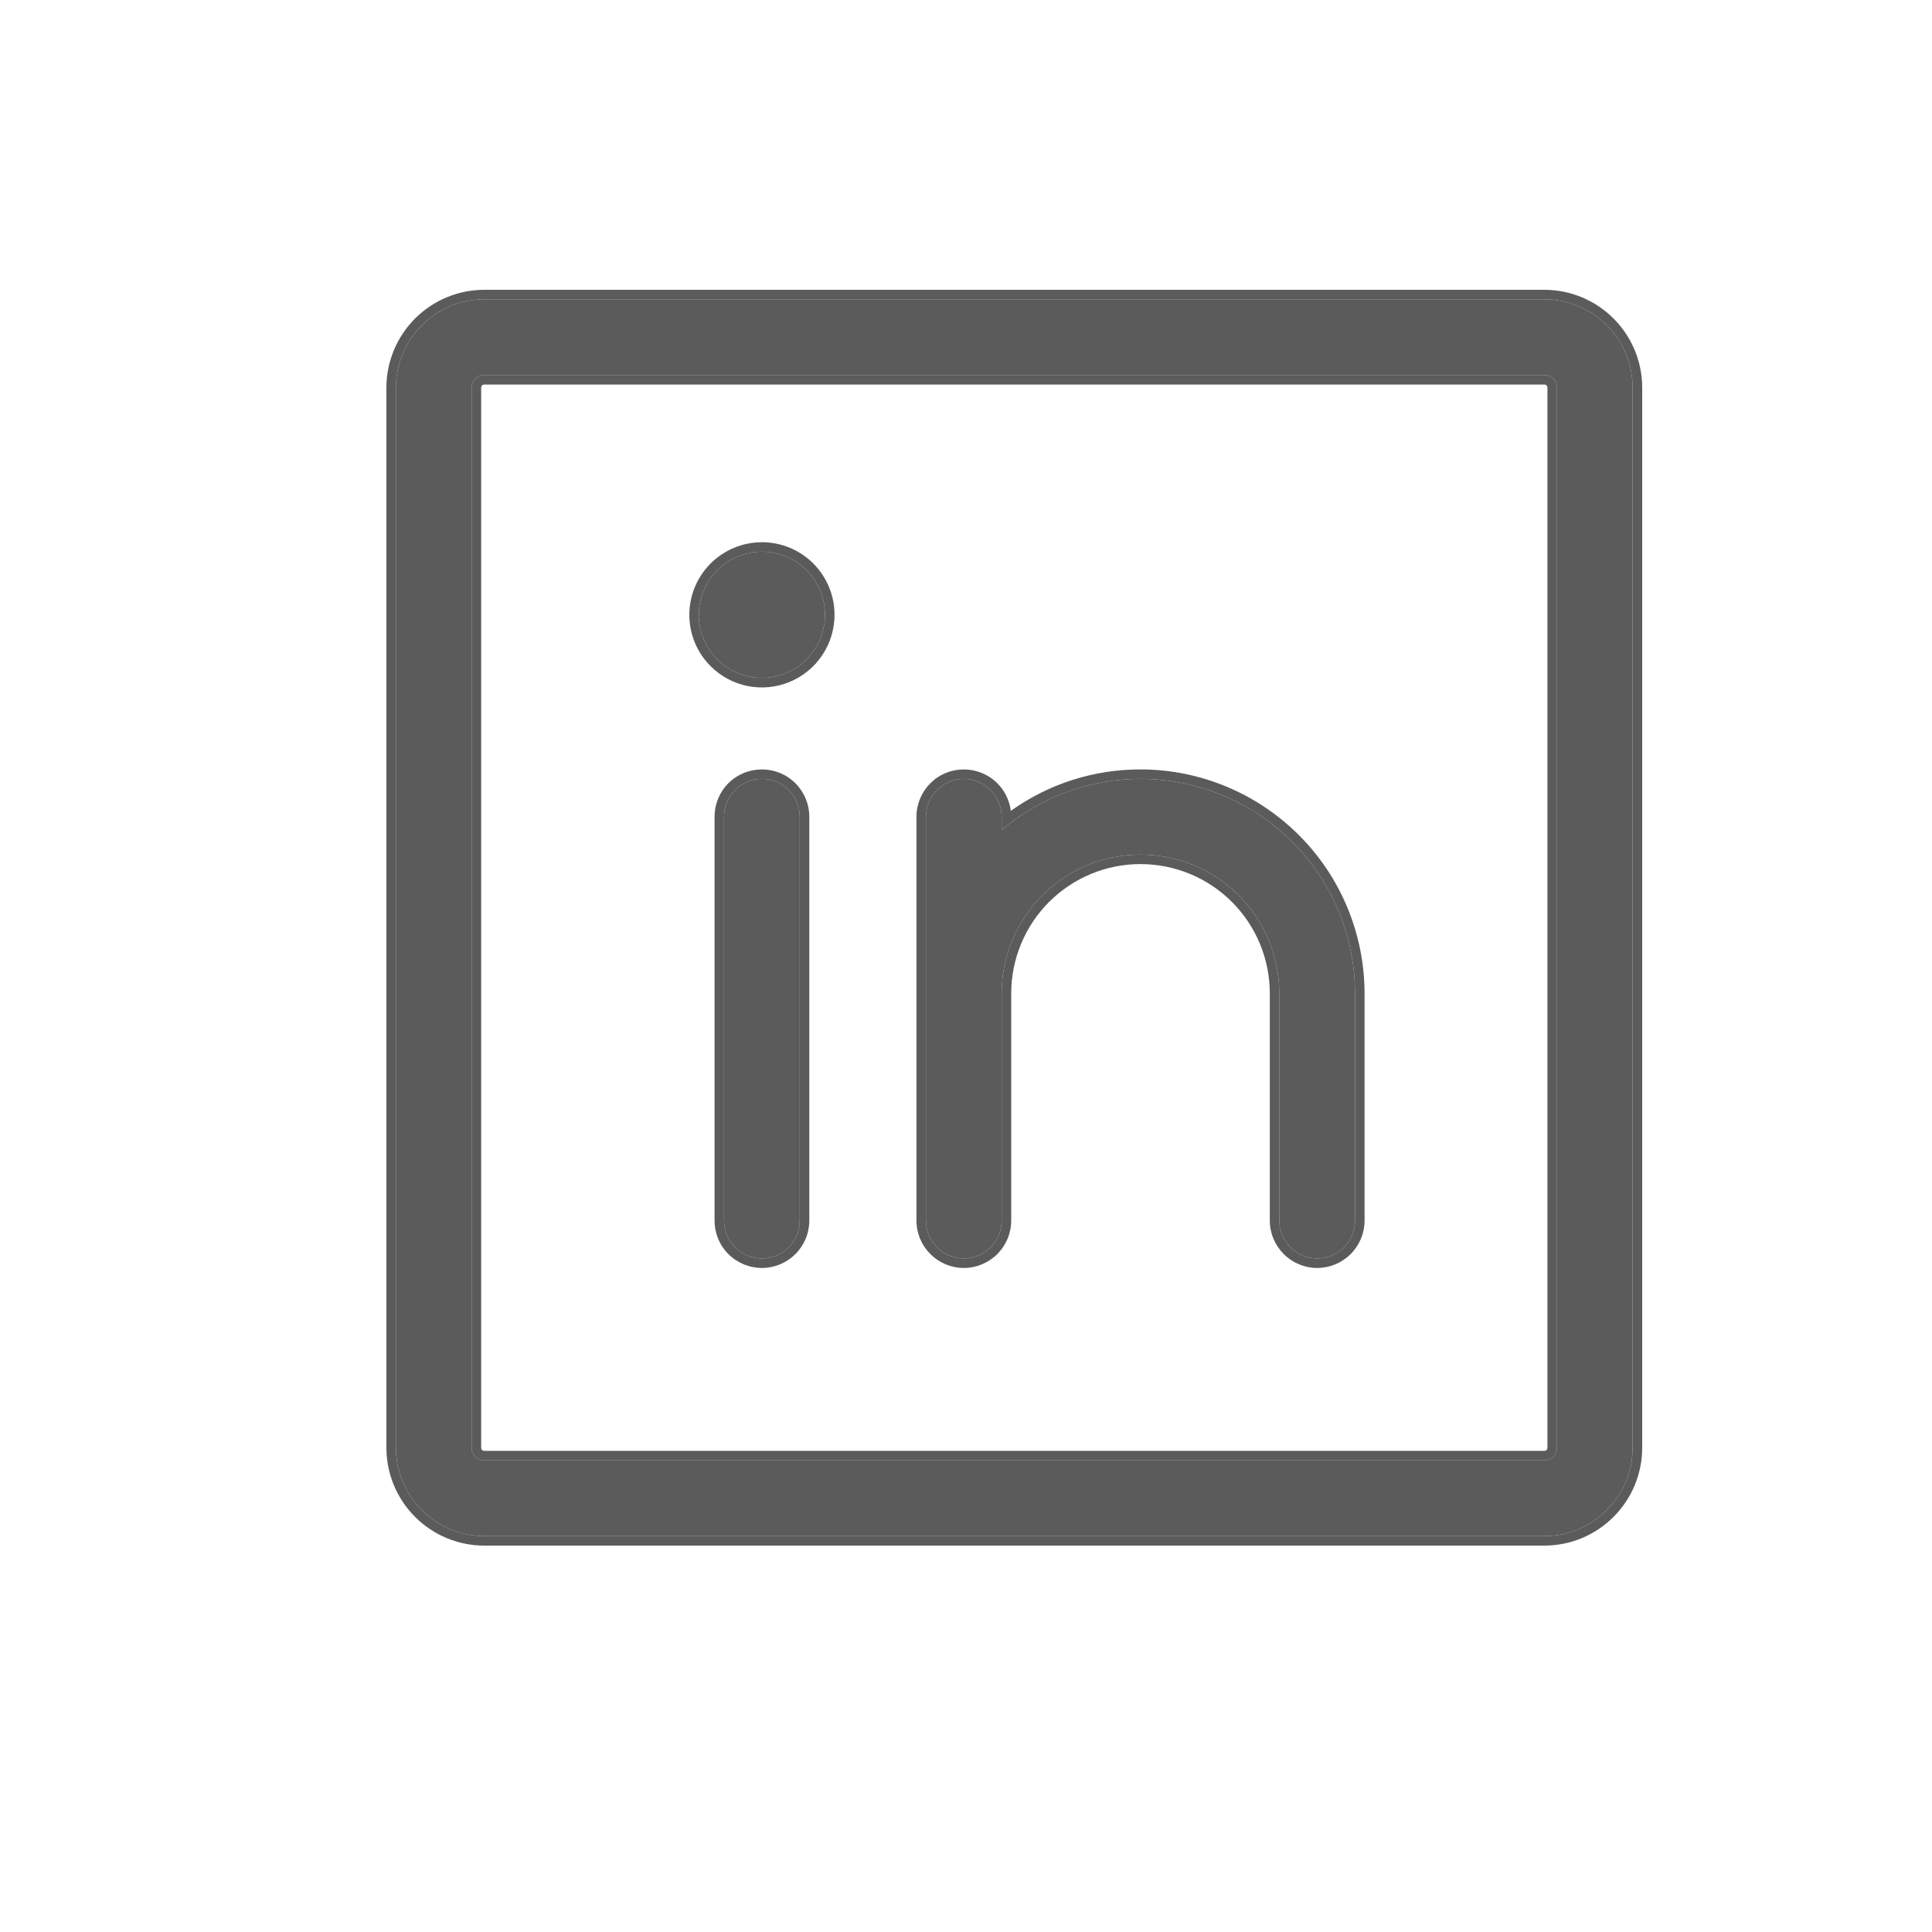 <svg width="20" height="20" viewBox="0 0 20 20" fill="none" xmlns="http://www.w3.org/2000/svg">
<path d="M8.279 8.455V12.636C8.279 12.739 8.238 12.839 8.164 12.913C8.091 12.986 7.991 13.027 7.887 13.027C7.783 13.027 7.683 12.986 7.61 12.913C7.536 12.839 7.495 12.739 7.495 12.636V8.455C7.495 8.351 7.536 8.251 7.61 8.178C7.683 8.104 7.783 8.063 7.887 8.063C7.991 8.063 8.091 8.104 8.164 8.178C8.238 8.251 8.279 8.351 8.279 8.455ZM7.887 5.711C7.758 5.711 7.632 5.75 7.524 5.821C7.417 5.893 7.333 5.995 7.284 6.115C7.234 6.234 7.221 6.365 7.246 6.492C7.272 6.619 7.334 6.735 7.425 6.826C7.517 6.918 7.633 6.98 7.76 7.005C7.886 7.03 8.018 7.017 8.137 6.968C8.256 6.919 8.358 6.835 8.43 6.727C8.502 6.62 8.54 6.494 8.54 6.365C8.54 6.191 8.472 6.025 8.349 5.903C8.227 5.78 8.06 5.711 7.887 5.711ZM16.901 4.013V14.987C16.901 15.229 16.805 15.462 16.633 15.633C16.462 15.805 16.23 15.901 15.987 15.902H5.013C4.771 15.901 4.538 15.805 4.367 15.633C4.195 15.462 4.099 15.229 4.098 14.987V4.013C4.099 3.771 4.195 3.538 4.367 3.367C4.538 3.195 4.771 3.099 5.013 3.098H15.987C16.23 3.099 16.462 3.195 16.633 3.367C16.805 3.538 16.901 3.771 16.901 4.013ZM16.118 4.013C16.118 3.978 16.104 3.945 16.079 3.921C16.055 3.896 16.022 3.882 15.987 3.882H5.013C4.978 3.882 4.945 3.896 4.921 3.921C4.896 3.945 4.882 3.978 4.882 4.013V14.987C4.882 15.022 4.896 15.055 4.921 15.079C4.945 15.104 4.978 15.118 5.013 15.118H15.987C16.022 15.118 16.055 15.104 16.079 15.079C16.104 15.055 16.118 15.022 16.118 14.987V4.013ZM11.806 8.063C11.28 8.063 10.77 8.25 10.369 8.593V8.455C10.369 8.351 10.328 8.251 10.255 8.178C10.181 8.104 10.081 8.063 9.977 8.063C9.873 8.063 9.774 8.104 9.7 8.178C9.627 8.251 9.585 8.351 9.585 8.455V12.636C9.585 12.739 9.627 12.839 9.7 12.913C9.774 12.986 9.873 13.027 9.977 13.027C10.081 13.027 10.181 12.986 10.255 12.913C10.328 12.839 10.369 12.739 10.369 12.636V10.284C10.369 9.903 10.521 9.537 10.79 9.268C11.06 8.998 11.425 8.847 11.806 8.847C12.188 8.847 12.553 8.998 12.823 9.268C13.092 9.537 13.243 9.903 13.243 10.284V12.636C13.243 12.739 13.285 12.839 13.358 12.913C13.432 12.986 13.531 13.027 13.635 13.027C13.739 13.027 13.839 12.986 13.913 12.913C13.986 12.839 14.027 12.739 14.027 12.636V10.284C14.027 9.695 13.793 9.131 13.376 8.714C12.96 8.298 12.395 8.064 11.806 8.063Z" fill="#5B5B5B"/>
<path fill-rule="evenodd" clip-rule="evenodd" d="M17 4.013V14.987C17 15.256 16.893 15.513 16.703 15.703C16.513 15.893 16.256 16 15.987 16H5.013C4.744 16 4.487 15.893 4.297 15.703C4.107 15.513 4 15.256 4 14.987L4 4.013C4 3.744 4.107 3.487 4.297 3.297C4.487 3.107 4.744 3 5.013 3L15.987 3C16.256 3 16.513 3.107 16.703 3.297C16.893 3.487 17 3.744 17 4.013ZM11.807 7.965C12.421 7.965 13.011 8.21 13.446 8.645C13.881 9.079 14.125 9.669 14.126 10.284V12.636C14.126 12.766 14.074 12.89 13.982 12.982C13.89 13.074 13.765 13.126 13.636 13.126C13.505 13.126 13.381 13.074 13.289 12.982C13.197 12.89 13.145 12.766 13.145 12.636V10.284C13.145 9.929 13.004 9.588 12.753 9.337C12.502 9.086 12.162 8.945 11.806 8.945C11.451 8.945 11.111 9.086 10.86 9.337C10.609 9.588 10.468 9.929 10.468 10.284V12.636C10.468 12.766 10.416 12.89 10.324 12.982C10.232 13.074 10.107 13.126 9.977 13.126C9.847 13.126 9.723 13.074 9.631 12.982C9.539 12.89 9.487 12.766 9.487 12.636V8.455C9.487 8.325 9.539 8.2 9.631 8.108C9.723 8.016 9.847 7.965 9.977 7.965C10.107 7.965 10.232 8.016 10.324 8.108C10.402 8.186 10.45 8.286 10.464 8.394C10.854 8.115 11.324 7.964 11.807 7.965ZM10.468 8.513C10.434 8.539 10.402 8.565 10.369 8.593V8.455C10.369 8.351 10.328 8.251 10.255 8.178C10.181 8.104 10.081 8.063 9.977 8.063C9.873 8.063 9.774 8.104 9.7 8.178C9.627 8.251 9.585 8.351 9.585 8.455V12.636C9.585 12.739 9.627 12.839 9.7 12.913C9.774 12.986 9.873 13.027 9.977 13.027C10.081 13.027 10.181 12.986 10.255 12.913C10.328 12.839 10.369 12.739 10.369 12.636V10.284C10.369 9.903 10.521 9.537 10.79 9.268C11.06 8.998 11.425 8.847 11.806 8.847C12.188 8.847 12.553 8.998 12.823 9.268C13.092 9.537 13.243 9.903 13.243 10.284V12.636C13.243 12.739 13.285 12.839 13.358 12.913C13.432 12.986 13.531 13.027 13.635 13.027C13.739 13.027 13.839 12.986 13.913 12.913C13.986 12.839 14.027 12.739 14.027 12.636V10.284C14.027 9.695 13.793 9.131 13.376 8.714C12.96 8.298 12.395 8.064 11.806 8.063C11.322 8.063 10.852 8.222 10.468 8.513ZM8.378 8.455V12.636C8.378 12.766 8.326 12.89 8.234 12.982C8.142 13.074 8.017 13.126 7.887 13.126C7.757 13.126 7.632 13.074 7.54 12.982C7.448 12.89 7.397 12.766 7.397 12.636V8.455C7.397 8.325 7.448 8.2 7.54 8.108C7.632 8.016 7.757 7.965 7.887 7.965C8.017 7.965 8.142 8.016 8.234 8.108C8.326 8.2 8.378 8.325 8.378 8.455ZM7.47 5.74C7.593 5.657 7.738 5.613 7.887 5.613C8.087 5.613 8.278 5.692 8.419 5.833C8.56 5.974 8.639 6.165 8.639 6.365C8.639 6.513 8.595 6.659 8.512 6.782C8.43 6.906 8.312 7.002 8.175 7.059C8.037 7.116 7.886 7.131 7.74 7.102C7.595 7.073 7.461 7.001 7.356 6.896C7.25 6.791 7.179 6.657 7.15 6.511C7.121 6.365 7.136 6.214 7.193 6.077C7.25 5.94 7.346 5.822 7.47 5.74ZM4.098 4.013V14.987C4.099 15.229 4.195 15.462 4.367 15.633C4.538 15.805 4.771 15.901 5.013 15.902H15.987C16.23 15.901 16.462 15.805 16.633 15.633C16.805 15.462 16.901 15.229 16.901 14.987V4.013C16.901 3.771 16.805 3.538 16.633 3.367C16.462 3.195 16.23 3.099 15.987 3.098H5.013C4.771 3.099 4.538 3.195 4.367 3.367C4.195 3.538 4.099 3.771 4.098 4.013ZM16.019 4.013C16.019 4.005 16.016 3.996 16.01 3.99C16.004 3.984 15.995 3.981 15.987 3.981L5.013 3.981C5.005 3.981 4.996 3.984 4.99 3.99C4.984 3.996 4.981 4.005 4.981 4.013L4.981 14.987C4.981 14.995 4.984 15.004 4.99 15.01C4.996 15.016 5.005 15.019 5.013 15.019H15.987C15.995 15.019 16.004 15.016 16.01 15.01C16.016 15.004 16.019 14.995 16.019 14.987V4.013ZM16.118 4.013C16.118 3.978 16.104 3.945 16.079 3.921C16.055 3.896 16.022 3.882 15.987 3.882H5.013C4.978 3.882 4.945 3.896 4.921 3.921C4.896 3.945 4.882 3.978 4.882 4.013V14.987C4.882 15.022 4.896 15.055 4.921 15.079C4.945 15.104 4.978 15.118 5.013 15.118H15.987C16.022 15.118 16.055 15.104 16.079 15.079C16.104 15.055 16.118 15.022 16.118 14.987V4.013ZM8.279 12.636V8.455C8.279 8.351 8.238 8.251 8.164 8.178C8.091 8.104 7.991 8.063 7.887 8.063C7.783 8.063 7.683 8.104 7.61 8.178C7.536 8.251 7.495 8.351 7.495 8.455V12.636C7.495 12.739 7.536 12.839 7.61 12.913C7.683 12.986 7.783 13.027 7.887 13.027C7.991 13.027 8.091 12.986 8.164 12.913C8.238 12.839 8.279 12.739 8.279 12.636ZM7.524 5.821C7.632 5.75 7.758 5.711 7.887 5.711C8.06 5.711 8.227 5.78 8.349 5.903C8.472 6.025 8.54 6.191 8.54 6.365C8.54 6.494 8.502 6.62 8.43 6.727C8.358 6.835 8.256 6.919 8.137 6.968C8.018 7.017 7.886 7.03 7.76 7.005C7.633 6.98 7.517 6.918 7.425 6.826C7.334 6.735 7.272 6.619 7.246 6.492C7.221 6.365 7.234 6.234 7.284 6.115C7.333 5.995 7.417 5.893 7.524 5.821Z" fill="#5B5B5B"/>
</svg>
